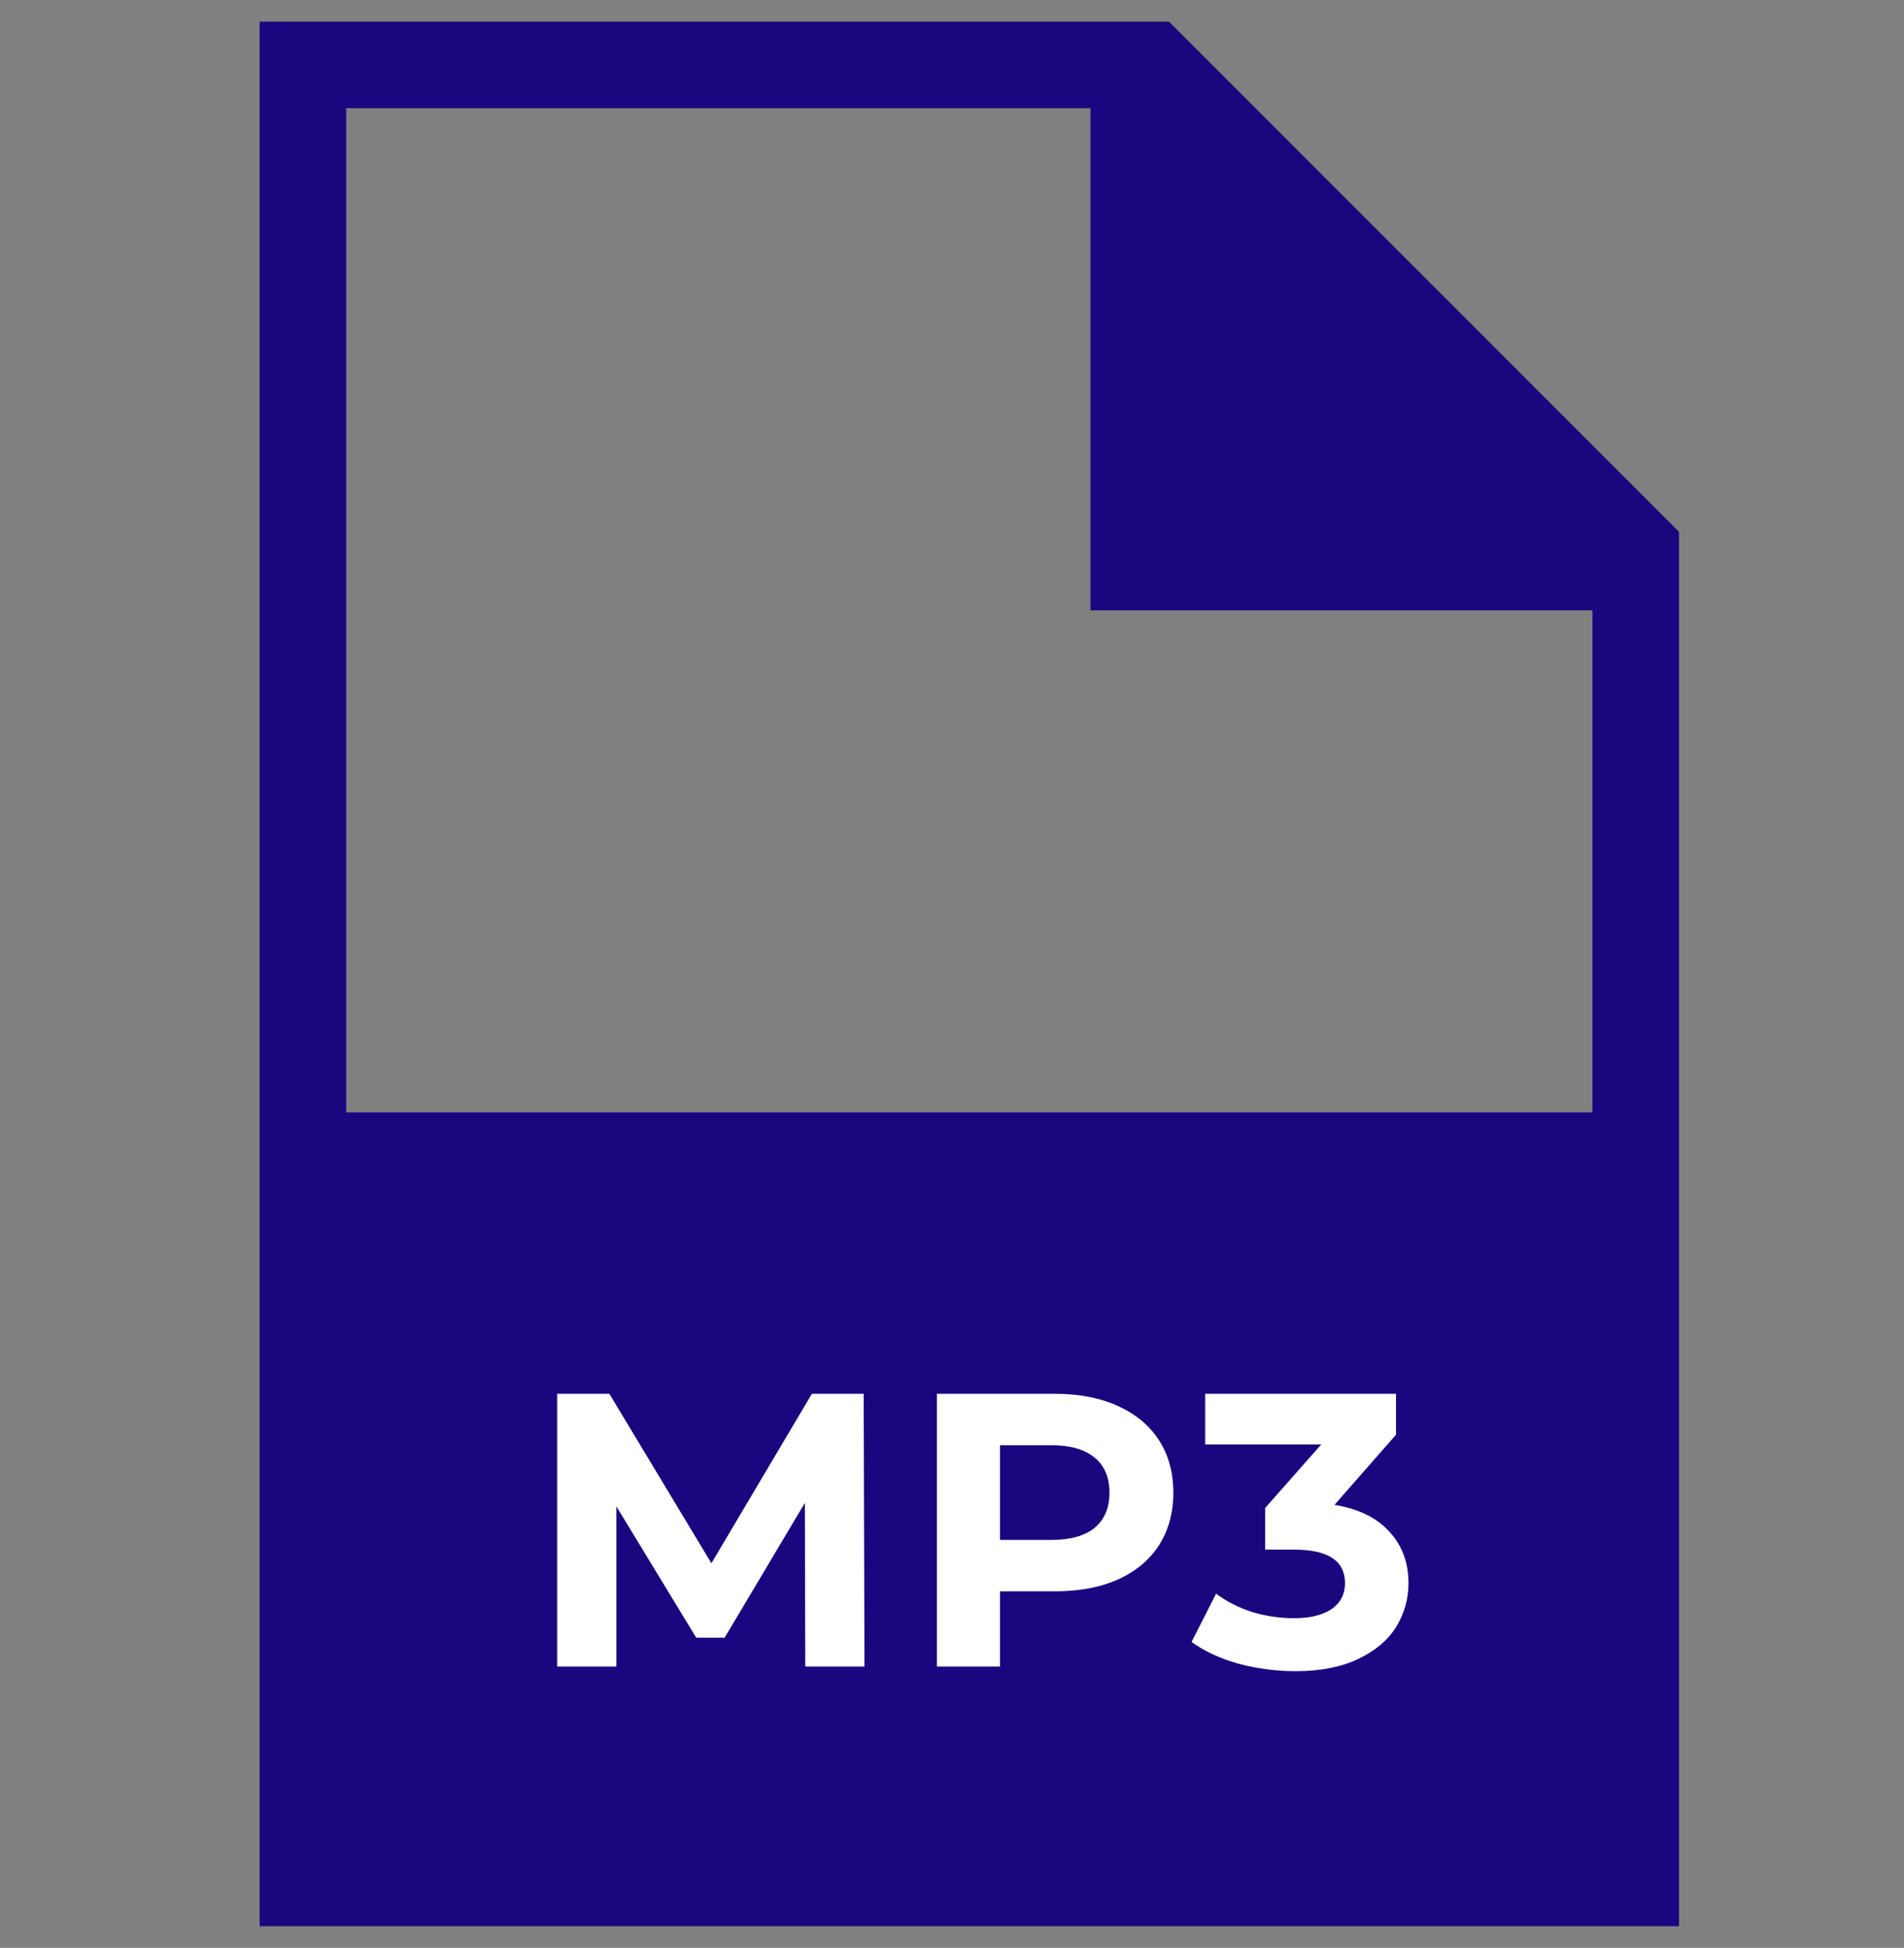 <svg width="44" height="45" viewBox="0 0 44 45" fill="none" xmlns="http://www.w3.org/2000/svg">
<rect x="0" y="0" width="44" height="45" fill="#808080" stroke="none"/>
<path fill-rule="evenodd" clip-rule="evenodd" d="M27.014 0.5H6V25.7V44.5V44.5H38.8V44.5V25.7V12.286L27.014 0.5ZM36.8 25.7V14.1H25.2V2.5H8V25.7H36.8Z" fill="#1A067F"/>
<path d="M18.609 38.5L18.6 34.72L16.746 37.834H16.089L14.244 34.801V38.5H12.876V32.2H14.082L16.44 36.115L18.762 32.2H19.959L19.977 38.5H18.609Z" fill="white"/>
<path d="M24.379 32.2C24.937 32.2 25.42 32.293 25.828 32.479C26.242 32.665 26.56 32.929 26.782 33.271C27.004 33.613 27.115 34.018 27.115 34.486C27.115 34.948 27.004 35.353 26.782 35.701C26.56 36.043 26.242 36.307 25.828 36.493C25.42 36.673 24.937 36.763 24.379 36.763H23.11V38.5H21.652V32.2H24.379ZM24.298 35.575C24.736 35.575 25.069 35.482 25.297 35.296C25.525 35.104 25.639 34.834 25.639 34.486C25.639 34.132 25.525 33.862 25.297 33.676C25.069 33.484 24.736 33.388 24.298 33.388H23.11V35.575H24.298Z" fill="white"/>
<path d="M30.839 34.765C31.391 34.855 31.814 35.062 32.108 35.386C32.402 35.704 32.549 36.1 32.549 36.574C32.549 36.94 32.453 37.279 32.261 37.591C32.069 37.897 31.775 38.143 31.379 38.329C30.989 38.515 30.509 38.608 29.939 38.608C29.495 38.608 29.057 38.551 28.625 38.437C28.199 38.317 27.836 38.149 27.536 37.933L28.103 36.817C28.343 36.997 28.619 37.138 28.931 37.24C29.249 37.336 29.573 37.384 29.903 37.384C30.269 37.384 30.557 37.315 30.767 37.177C30.977 37.033 31.082 36.832 31.082 36.574C31.082 36.058 30.689 35.8 29.903 35.8H29.237V34.837L30.533 33.37H27.851V32.2H32.261V33.145L30.839 34.765Z" fill="white"/>
</svg>
